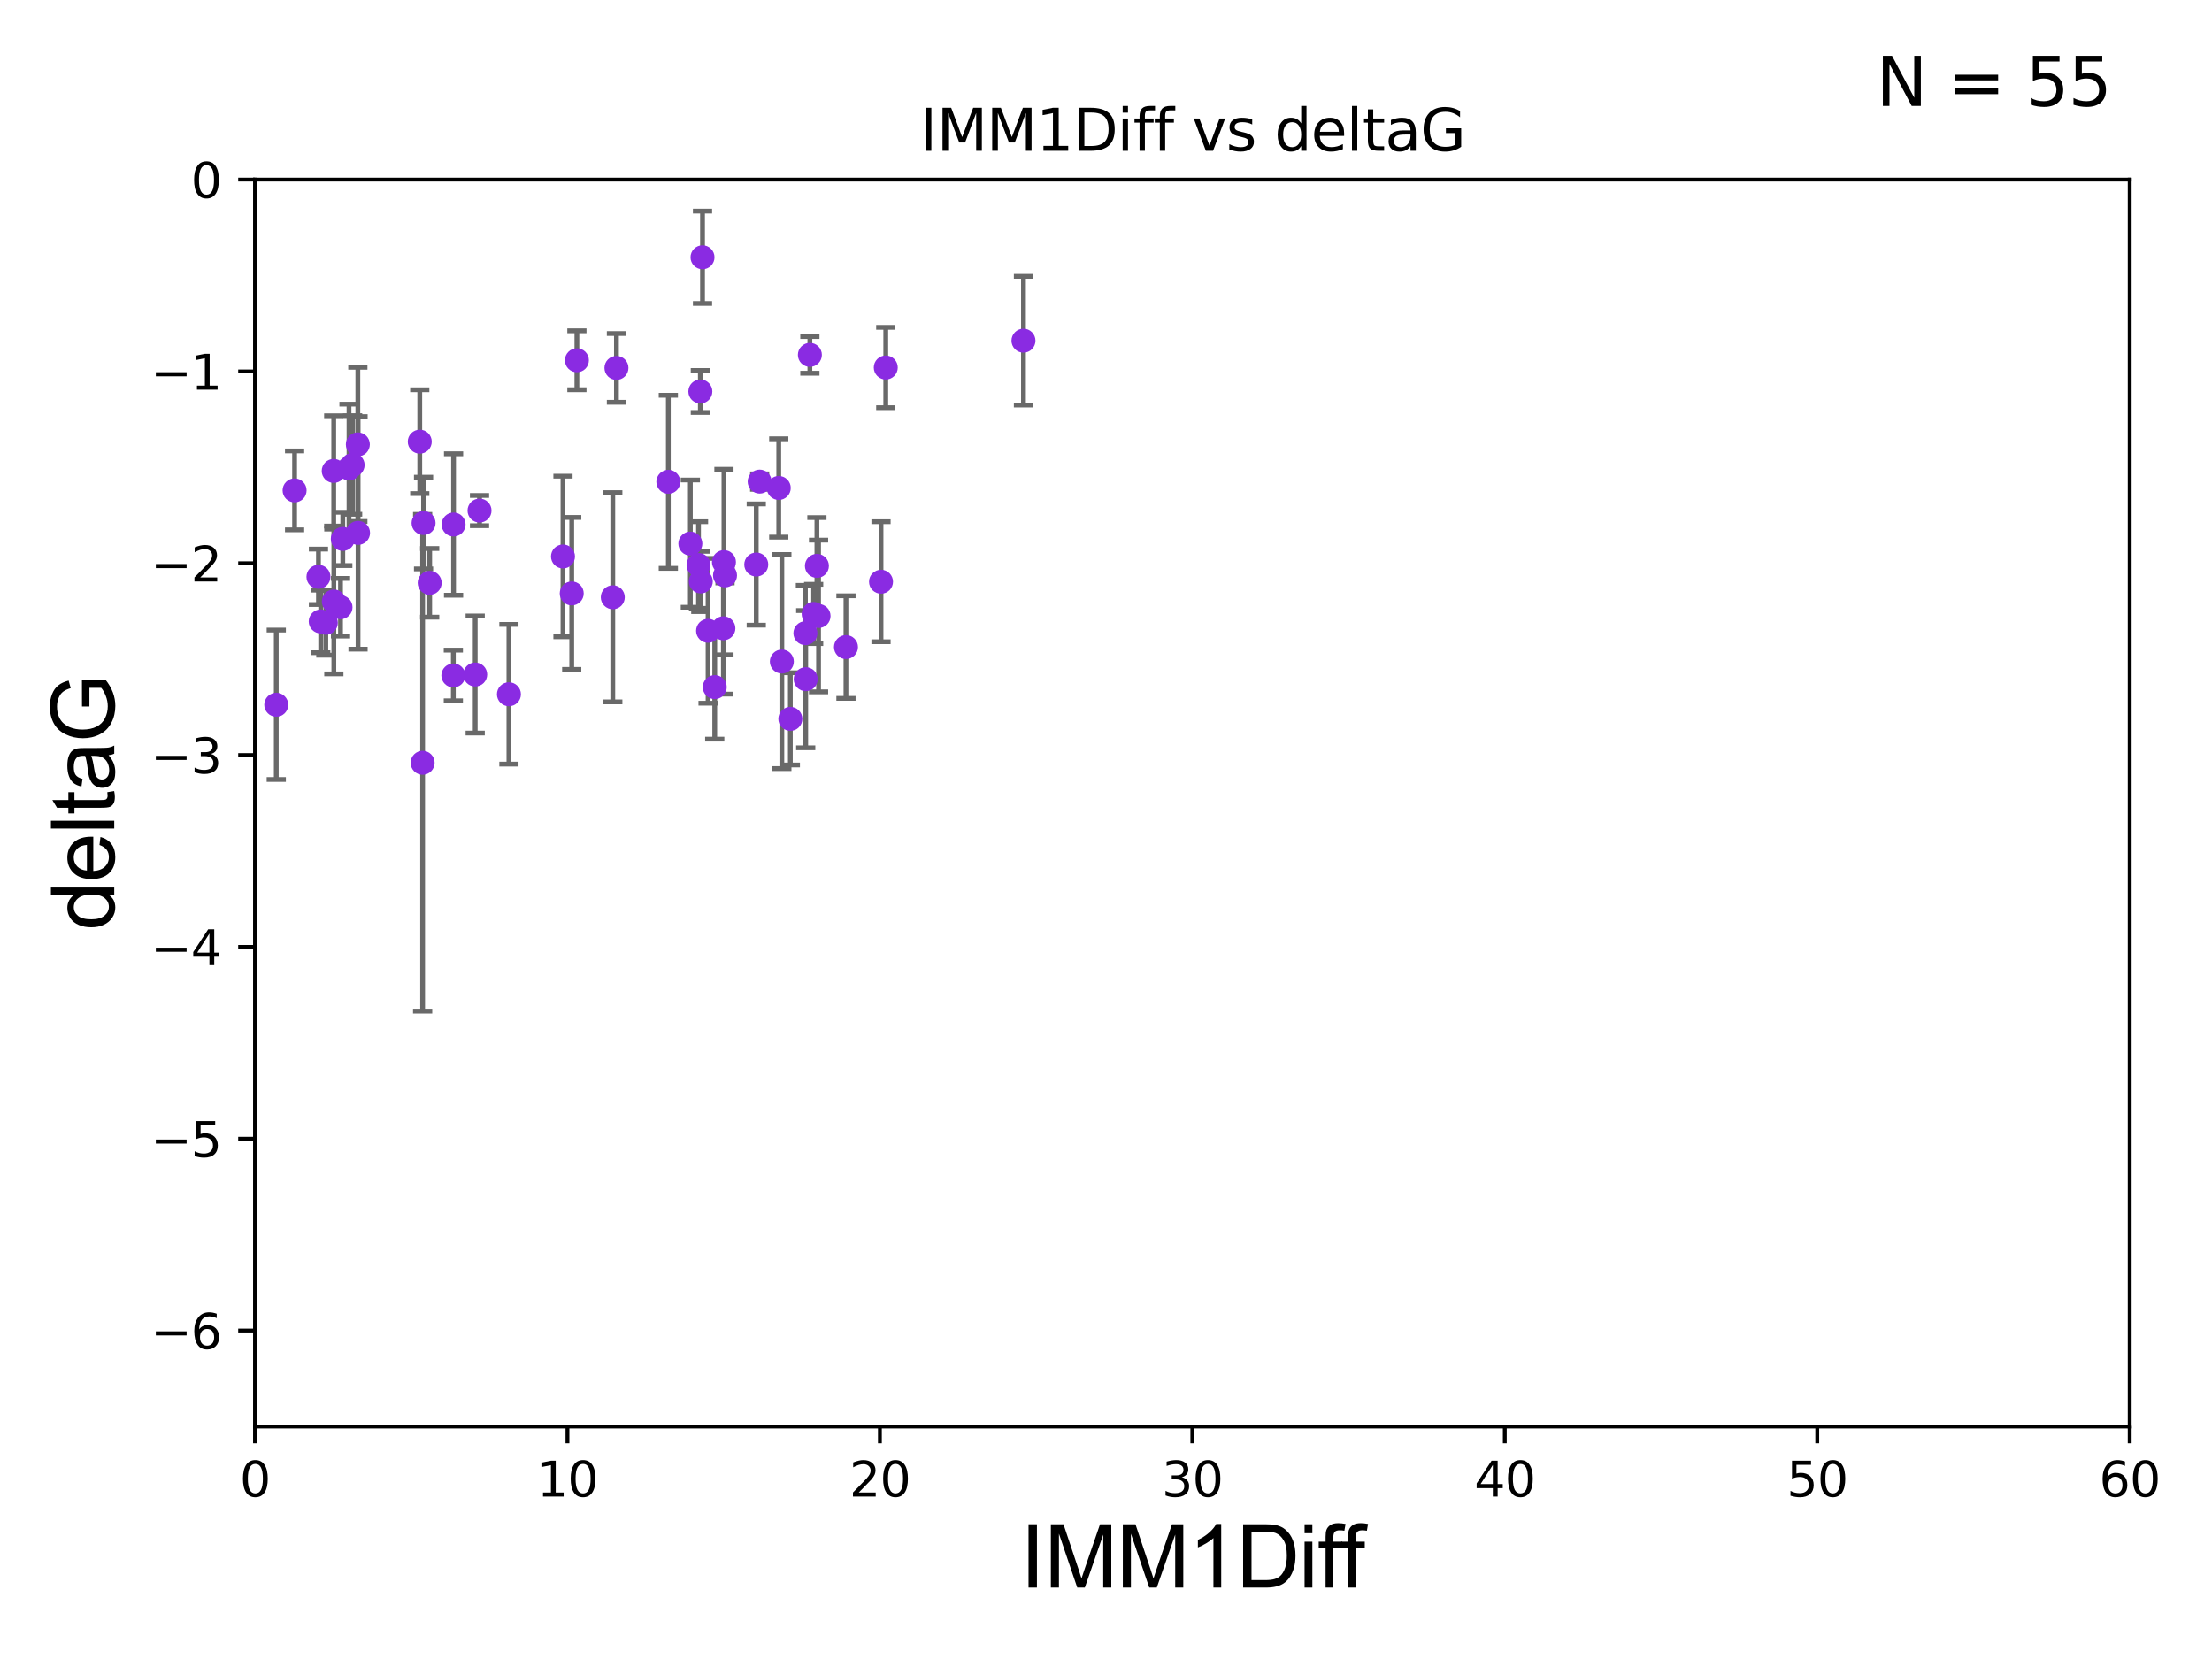 <?xml version="1.0" encoding="utf-8" standalone="no"?>
<!DOCTYPE svg PUBLIC "-//W3C//DTD SVG 1.1//EN"
  "http://www.w3.org/Graphics/SVG/1.1/DTD/svg11.dtd">
<svg xmlns:xlink="http://www.w3.org/1999/xlink" width="460.8pt" height="345.6pt" viewBox="0 0 460.8 345.6" xmlns="http://www.w3.org/2000/svg" version="1.1">
 <defs>
  <style type="text/css">*{stroke-linejoin: round; stroke-linecap: butt}</style>
 </defs>
 <g id="figure_1">
  <g id="patch_1">
   <path d="M 0 345.6 
L 460.8 345.6 
L 460.8 0 
L 0 0 
z
" style="fill: #ffffff"/>
  </g>
  <g id="axes_1">
   <g id="patch_2">
    <path d="M 53.12 297.16 
L 443.655 297.16 
L 443.655 37.411 
L 53.12 37.411 
z
" style="fill: #ffffff"/>
   </g>
   <g id="PathCollection_1">
    <defs>
     <path id="m8098f88763" d="M 0 1.118 
C 0.297 1.118 0.581 1 0.791 0.791 
C 1 0.581 1.118 0.297 1.118 0 
C 1.118 -0.297 1 -0.581 0.791 -0.791 
C 0.581 -1 0.297 -1.118 0 -1.118 
C -0.297 -1.118 -0.581 -1 -0.791 -0.791 
C -1 -0.581 -1.118 -0.297 -1.118 0 
C -1.118 0.297 -1 0.581 -0.791 0.791 
C -0.581 1 -0.297 1.118 0 1.118 
z
" style="stroke: #8a2be2"/>
    </defs>
    <g clip-path="url(#p847e165b8a)">
     <use xlink:href="#m8098f88763" x="169.499" y="127.894" style="fill: #8a2be2; stroke: #8a2be2"/>
     <use xlink:href="#m8098f88763" x="170.521" y="128.323" style="fill: #8a2be2; stroke: #8a2be2"/>
     <use xlink:href="#m8098f88763" x="69.545" y="125.297" style="fill: #8a2be2; stroke: #8a2be2"/>
     <use xlink:href="#m8098f88763" x="66.34" y="120.161" style="fill: #8a2be2; stroke: #8a2be2"/>
     <use xlink:href="#m8098f88763" x="146.347" y="53.596" style="fill: #8a2be2; stroke: #8a2be2"/>
     <use xlink:href="#m8098f88763" x="119.1" y="123.622" style="fill: #8a2be2; stroke: #8a2be2"/>
     <use xlink:href="#m8098f88763" x="151.033" y="119.862" style="fill: #8a2be2; stroke: #8a2be2"/>
     <use xlink:href="#m8098f88763" x="162.873" y="137.813" style="fill: #8a2be2; stroke: #8a2be2"/>
     <use xlink:href="#m8098f88763" x="167.846" y="141.487" style="fill: #8a2be2; stroke: #8a2be2"/>
     <use xlink:href="#m8098f88763" x="99.893" y="106.364" style="fill: #8a2be2; stroke: #8a2be2"/>
     <use xlink:href="#m8098f88763" x="61.369" y="102.157" style="fill: #8a2be2; stroke: #8a2be2"/>
     <use xlink:href="#m8098f88763" x="170.176" y="117.881" style="fill: #8a2be2; stroke: #8a2be2"/>
     <use xlink:href="#m8098f88763" x="67.876" y="129.74" style="fill: #8a2be2; stroke: #8a2be2"/>
     <use xlink:href="#m8098f88763" x="89.509" y="121.417" style="fill: #8a2be2; stroke: #8a2be2"/>
     <use xlink:href="#m8098f88763" x="70.935" y="126.499" style="fill: #8a2be2; stroke: #8a2be2"/>
     <use xlink:href="#m8098f88763" x="74.545" y="92.574" style="fill: #8a2be2; stroke: #8a2be2"/>
     <use xlink:href="#m8098f88763" x="150.695" y="130.886" style="fill: #8a2be2; stroke: #8a2be2"/>
     <use xlink:href="#m8098f88763" x="127.654" y="124.421" style="fill: #8a2be2; stroke: #8a2be2"/>
     <use xlink:href="#m8098f88763" x="71.411" y="112.268" style="fill: #8a2be2; stroke: #8a2be2"/>
     <use xlink:href="#m8098f88763" x="73.458" y="96.863" style="fill: #8a2be2; stroke: #8a2be2"/>
     <use xlink:href="#m8098f88763" x="139.226" y="100.369" style="fill: #8a2be2; stroke: #8a2be2"/>
     <use xlink:href="#m8098f88763" x="87.443" y="92.007" style="fill: #8a2be2; stroke: #8a2be2"/>
     <use xlink:href="#m8098f88763" x="145.989" y="121.128" style="fill: #8a2be2; stroke: #8a2be2"/>
     <use xlink:href="#m8098f88763" x="106.018" y="144.628" style="fill: #8a2be2; stroke: #8a2be2"/>
     <use xlink:href="#m8098f88763" x="128.415" y="76.642" style="fill: #8a2be2; stroke: #8a2be2"/>
     <use xlink:href="#m8098f88763" x="98.991" y="140.513" style="fill: #8a2be2; stroke: #8a2be2"/>
     <use xlink:href="#m8098f88763" x="145.514" y="117.705" style="fill: #8a2be2; stroke: #8a2be2"/>
     <use xlink:href="#m8098f88763" x="94.439" y="140.711" style="fill: #8a2be2; stroke: #8a2be2"/>
     <use xlink:href="#m8098f88763" x="50.09" y="129.895" style="fill: #8a2be2; stroke: #8a2be2"/>
     <use xlink:href="#m8098f88763" x="213.207" y="70.966" style="fill: #8a2be2; stroke: #8a2be2"/>
     <use xlink:href="#m8098f88763" x="88.234" y="108.96" style="fill: #8a2be2; stroke: #8a2be2"/>
     <use xlink:href="#m8098f88763" x="33.007" y="121.985" style="fill: #8a2be2; stroke: #8a2be2"/>
     <use xlink:href="#m8098f88763" x="176.23" y="134.8" style="fill: #8a2be2; stroke: #8a2be2"/>
     <use xlink:href="#m8098f88763" x="150.812" y="117.093" style="fill: #8a2be2; stroke: #8a2be2"/>
     <use xlink:href="#m8098f88763" x="117.279" y="115.924" style="fill: #8a2be2; stroke: #8a2be2"/>
     <use xlink:href="#m8098f88763" x="88.04" y="158.902" style="fill: #8a2be2; stroke: #8a2be2"/>
     <use xlink:href="#m8098f88763" x="147.506" y="131.41" style="fill: #8a2be2; stroke: #8a2be2"/>
     <use xlink:href="#m8098f88763" x="66.813" y="129.457" style="fill: #8a2be2; stroke: #8a2be2"/>
     <use xlink:href="#m8098f88763" x="145.898" y="81.552" style="fill: #8a2be2; stroke: #8a2be2"/>
     <use xlink:href="#m8098f88763" x="164.644" y="149.754" style="fill: #8a2be2; stroke: #8a2be2"/>
     <use xlink:href="#m8098f88763" x="94.486" y="109.265" style="fill: #8a2be2; stroke: #8a2be2"/>
     <use xlink:href="#m8098f88763" x="158.252" y="100.324" style="fill: #8a2be2; stroke: #8a2be2"/>
     <use xlink:href="#m8098f88763" x="74.586" y="111.01" style="fill: #8a2be2; stroke: #8a2be2"/>
     <use xlink:href="#m8098f88763" x="168.712" y="73.925" style="fill: #8a2be2; stroke: #8a2be2"/>
     <use xlink:href="#m8098f88763" x="183.533" y="121.184" style="fill: #8a2be2; stroke: #8a2be2"/>
     <use xlink:href="#m8098f88763" x="69.519" y="98.101" style="fill: #8a2be2; stroke: #8a2be2"/>
     <use xlink:href="#m8098f88763" x="157.543" y="117.604" style="fill: #8a2be2; stroke: #8a2be2"/>
     <use xlink:href="#m8098f88763" x="143.815" y="113.246" style="fill: #8a2be2; stroke: #8a2be2"/>
     <use xlink:href="#m8098f88763" x="72.705" y="97.581" style="fill: #8a2be2; stroke: #8a2be2"/>
     <use xlink:href="#m8098f88763" x="184.522" y="76.559" style="fill: #8a2be2; stroke: #8a2be2"/>
     <use xlink:href="#m8098f88763" x="148.894" y="143.141" style="fill: #8a2be2; stroke: #8a2be2"/>
     <use xlink:href="#m8098f88763" x="120.177" y="75.049" style="fill: #8a2be2; stroke: #8a2be2"/>
     <use xlink:href="#m8098f88763" x="57.551" y="146.816" style="fill: #8a2be2; stroke: #8a2be2"/>
     <use xlink:href="#m8098f88763" x="167.781" y="131.902" style="fill: #8a2be2; stroke: #8a2be2"/>
     <use xlink:href="#m8098f88763" x="162.229" y="101.651" style="fill: #8a2be2; stroke: #8a2be2"/>
    </g>
   </g>
   <g id="matplotlib.axis_1">
    <g id="xtick_1">
     <g id="line2d_1">
      <defs>
       <path id="m0f3969febc" d="M 0 0 
L 0 3.5 
" style="stroke: #000000; stroke-width: 0.8"/>
      </defs>
      <g>
       <use xlink:href="#m0f3969febc" x="53.12" y="297.16" style="stroke: #000000; stroke-width: 0.8"/>
      </g>
     </g>
     <g id="text_1">
      <!-- 0 -->
      <g transform="translate(49.939 311.758)scale(0.1 -0.1)">
       <defs>
        <path id="DejaVuSans-30" d="M 2034 4250 
Q 1547 4250 1301 3770 
Q 1056 3291 1056 2328 
Q 1056 1369 1301 889 
Q 1547 409 2034 409 
Q 2525 409 2770 889 
Q 3016 1369 3016 2328 
Q 3016 3291 2770 3770 
Q 2525 4250 2034 4250 
z
M 2034 4750 
Q 2819 4750 3233 4129 
Q 3647 3509 3647 2328 
Q 3647 1150 3233 529 
Q 2819 -91 2034 -91 
Q 1250 -91 836 529 
Q 422 1150 422 2328 
Q 422 3509 836 4129 
Q 1250 4750 2034 4750 
z
" transform="scale(0.016)"/>
       </defs>
       <use xlink:href="#DejaVuSans-30"/>
      </g>
     </g>
    </g>
    <g id="xtick_2">
     <g id="line2d_2">
      <g>
       <use xlink:href="#m0f3969febc" x="118.209" y="297.16" style="stroke: #000000; stroke-width: 0.8"/>
      </g>
     </g>
     <g id="text_2">
      <!-- 10 -->
      <g transform="translate(111.847 311.758)scale(0.1 -0.1)">
       <defs>
        <path id="DejaVuSans-31" d="M 794 531 
L 1825 531 
L 1825 4091 
L 703 3866 
L 703 4441 
L 1819 4666 
L 2450 4666 
L 2450 531 
L 3481 531 
L 3481 0 
L 794 0 
L 794 531 
z
" transform="scale(0.016)"/>
       </defs>
       <use xlink:href="#DejaVuSans-31"/>
       <use xlink:href="#DejaVuSans-30" x="63.623"/>
      </g>
     </g>
    </g>
    <g id="xtick_3">
     <g id="line2d_3">
      <g>
       <use xlink:href="#m0f3969febc" x="183.298" y="297.16" style="stroke: #000000; stroke-width: 0.8"/>
      </g>
     </g>
     <g id="text_3">
      <!-- 20 -->
      <g transform="translate(176.936 311.758)scale(0.1 -0.1)">
       <defs>
        <path id="DejaVuSans-32" d="M 1228 531 
L 3431 531 
L 3431 0 
L 469 0 
L 469 531 
Q 828 903 1448 1529 
Q 2069 2156 2228 2338 
Q 2531 2678 2651 2914 
Q 2772 3150 2772 3378 
Q 2772 3750 2511 3984 
Q 2250 4219 1831 4219 
Q 1534 4219 1204 4116 
Q 875 4013 500 3803 
L 500 4441 
Q 881 4594 1212 4672 
Q 1544 4750 1819 4750 
Q 2544 4750 2975 4387 
Q 3406 4025 3406 3419 
Q 3406 3131 3298 2873 
Q 3191 2616 2906 2266 
Q 2828 2175 2409 1742 
Q 1991 1309 1228 531 
z
" transform="scale(0.016)"/>
       </defs>
       <use xlink:href="#DejaVuSans-32"/>
       <use xlink:href="#DejaVuSans-30" x="63.623"/>
      </g>
     </g>
    </g>
    <g id="xtick_4">
     <g id="line2d_4">
      <g>
       <use xlink:href="#m0f3969febc" x="248.387" y="297.16" style="stroke: #000000; stroke-width: 0.8"/>
      </g>
     </g>
     <g id="text_4">
      <!-- 30 -->
      <g transform="translate(242.025 311.758)scale(0.1 -0.1)">
       <defs>
        <path id="DejaVuSans-33" d="M 2597 2516 
Q 3050 2419 3304 2112 
Q 3559 1806 3559 1356 
Q 3559 666 3084 287 
Q 2609 -91 1734 -91 
Q 1441 -91 1130 -33 
Q 819 25 488 141 
L 488 750 
Q 750 597 1062 519 
Q 1375 441 1716 441 
Q 2309 441 2620 675 
Q 2931 909 2931 1356 
Q 2931 1769 2642 2001 
Q 2353 2234 1838 2234 
L 1294 2234 
L 1294 2753 
L 1863 2753 
Q 2328 2753 2575 2939 
Q 2822 3125 2822 3475 
Q 2822 3834 2567 4026 
Q 2313 4219 1838 4219 
Q 1578 4219 1281 4162 
Q 984 4106 628 3988 
L 628 4550 
Q 988 4650 1302 4700 
Q 1616 4750 1894 4750 
Q 2613 4750 3031 4423 
Q 3450 4097 3450 3541 
Q 3450 3153 3228 2886 
Q 3006 2619 2597 2516 
z
" transform="scale(0.016)"/>
       </defs>
       <use xlink:href="#DejaVuSans-33"/>
       <use xlink:href="#DejaVuSans-30" x="63.623"/>
      </g>
     </g>
    </g>
    <g id="xtick_5">
     <g id="line2d_5">
      <g>
       <use xlink:href="#m0f3969febc" x="313.477" y="297.16" style="stroke: #000000; stroke-width: 0.8"/>
      </g>
     </g>
     <g id="text_5">
      <!-- 40 -->
      <g transform="translate(307.114 311.758)scale(0.1 -0.1)">
       <defs>
        <path id="DejaVuSans-34" d="M 2419 4116 
L 825 1625 
L 2419 1625 
L 2419 4116 
z
M 2253 4666 
L 3047 4666 
L 3047 1625 
L 3713 1625 
L 3713 1100 
L 3047 1100 
L 3047 0 
L 2419 0 
L 2419 1100 
L 313 1100 
L 313 1709 
L 2253 4666 
z
" transform="scale(0.016)"/>
       </defs>
       <use xlink:href="#DejaVuSans-34"/>
       <use xlink:href="#DejaVuSans-30" x="63.623"/>
      </g>
     </g>
    </g>
    <g id="xtick_6">
     <g id="line2d_6">
      <g>
       <use xlink:href="#m0f3969febc" x="378.566" y="297.16" style="stroke: #000000; stroke-width: 0.8"/>
      </g>
     </g>
     <g id="text_6">
      <!-- 50 -->
      <g transform="translate(372.203 311.758)scale(0.1 -0.1)">
       <defs>
        <path id="DejaVuSans-35" d="M 691 4666 
L 3169 4666 
L 3169 4134 
L 1269 4134 
L 1269 2991 
Q 1406 3038 1543 3061 
Q 1681 3084 1819 3084 
Q 2600 3084 3056 2656 
Q 3513 2228 3513 1497 
Q 3513 744 3044 326 
Q 2575 -91 1722 -91 
Q 1428 -91 1123 -41 
Q 819 9 494 109 
L 494 744 
Q 775 591 1075 516 
Q 1375 441 1709 441 
Q 2250 441 2565 725 
Q 2881 1009 2881 1497 
Q 2881 1984 2565 2268 
Q 2250 2553 1709 2553 
Q 1456 2553 1204 2497 
Q 953 2441 691 2322 
L 691 4666 
z
" transform="scale(0.016)"/>
       </defs>
       <use xlink:href="#DejaVuSans-35"/>
       <use xlink:href="#DejaVuSans-30" x="63.623"/>
      </g>
     </g>
    </g>
    <g id="xtick_7">
     <g id="line2d_7">
      <g>
       <use xlink:href="#m0f3969febc" x="443.655" y="297.16" style="stroke: #000000; stroke-width: 0.8"/>
      </g>
     </g>
     <g id="text_7">
      <!-- 60 -->
      <g transform="translate(437.293 311.758)scale(0.1 -0.1)">
       <defs>
        <path id="DejaVuSans-36" d="M 2113 2584 
Q 1688 2584 1439 2293 
Q 1191 2003 1191 1497 
Q 1191 994 1439 701 
Q 1688 409 2113 409 
Q 2538 409 2786 701 
Q 3034 994 3034 1497 
Q 3034 2003 2786 2293 
Q 2538 2584 2113 2584 
z
M 3366 4563 
L 3366 3988 
Q 3128 4100 2886 4159 
Q 2644 4219 2406 4219 
Q 1781 4219 1451 3797 
Q 1122 3375 1075 2522 
Q 1259 2794 1537 2939 
Q 1816 3084 2150 3084 
Q 2853 3084 3261 2657 
Q 3669 2231 3669 1497 
Q 3669 778 3244 343 
Q 2819 -91 2113 -91 
Q 1303 -91 875 529 
Q 447 1150 447 2328 
Q 447 3434 972 4092 
Q 1497 4750 2381 4750 
Q 2619 4750 2861 4703 
Q 3103 4656 3366 4563 
z
" transform="scale(0.016)"/>
       </defs>
       <use xlink:href="#DejaVuSans-36"/>
       <use xlink:href="#DejaVuSans-30" x="63.623"/>
      </g>
     </g>
    </g>
    <g id="text_8">
     <!-- IMM1Diff -->
     <g transform="translate(212.546 330.722)scale(0.18 -0.18)">
      <defs>
       <path id="ArialMT-49" d="M 597 0 
L 597 4581 
L 1203 4581 
L 1203 0 
L 597 0 
z
" transform="scale(0.016)"/>
       <path id="ArialMT-4d" d="M 475 0 
L 475 4581 
L 1388 4581 
L 2472 1338 
Q 2622 884 2691 659 
Q 2769 909 2934 1394 
L 4031 4581 
L 4847 4581 
L 4847 0 
L 4263 0 
L 4263 3834 
L 2931 0 
L 2384 0 
L 1059 3900 
L 1059 0 
L 475 0 
z
" transform="scale(0.016)"/>
       <path id="ArialMT-31" d="M 2384 0 
L 1822 0 
L 1822 3584 
Q 1619 3391 1289 3197 
Q 959 3003 697 2906 
L 697 3450 
Q 1169 3672 1522 3987 
Q 1875 4303 2022 4600 
L 2384 4600 
L 2384 0 
z
" transform="scale(0.016)"/>
       <path id="ArialMT-44" d="M 494 0 
L 494 4581 
L 2072 4581 
Q 2606 4581 2888 4516 
Q 3281 4425 3559 4188 
Q 3922 3881 4101 3404 
Q 4281 2928 4281 2316 
Q 4281 1794 4159 1391 
Q 4038 988 3847 723 
Q 3656 459 3429 307 
Q 3203 156 2883 78 
Q 2563 0 2147 0 
L 494 0 
z
M 1100 541 
L 2078 541 
Q 2531 541 2789 625 
Q 3047 709 3200 863 
Q 3416 1078 3536 1442 
Q 3656 1806 3656 2325 
Q 3656 3044 3420 3430 
Q 3184 3816 2847 3947 
Q 2603 4041 2063 4041 
L 1100 4041 
L 1100 541 
z
" transform="scale(0.016)"/>
       <path id="ArialMT-69" d="M 425 3934 
L 425 4581 
L 988 4581 
L 988 3934 
L 425 3934 
z
M 425 0 
L 425 3319 
L 988 3319 
L 988 0 
L 425 0 
z
" transform="scale(0.016)"/>
       <path id="ArialMT-66" d="M 556 0 
L 556 2881 
L 59 2881 
L 59 3319 
L 556 3319 
L 556 3672 
Q 556 4006 616 4169 
Q 697 4388 901 4523 
Q 1106 4659 1475 4659 
Q 1713 4659 2000 4603 
L 1916 4113 
Q 1741 4144 1584 4144 
Q 1328 4144 1222 4034 
Q 1116 3925 1116 3625 
L 1116 3319 
L 1763 3319 
L 1763 2881 
L 1116 2881 
L 1116 0 
L 556 0 
z
" transform="scale(0.016)"/>
      </defs>
      <use xlink:href="#ArialMT-49"/>
      <use xlink:href="#ArialMT-4d" x="27.783"/>
      <use xlink:href="#ArialMT-4d" x="111.084"/>
      <use xlink:href="#ArialMT-31" x="194.385"/>
      <use xlink:href="#ArialMT-44" x="250"/>
      <use xlink:href="#ArialMT-69" x="322.217"/>
      <use xlink:href="#ArialMT-66" x="344.434"/>
      <use xlink:href="#ArialMT-66" x="370.467"/>
     </g>
    </g>
   </g>
   <g id="matplotlib.axis_2">
    <g id="ytick_1">
     <g id="line2d_8">
      <defs>
       <path id="ma8ee4da535" d="M 0 0 
L -3.5 0 
" style="stroke: #000000; stroke-width: 0.8"/>
      </defs>
      <g>
       <use xlink:href="#ma8ee4da535" x="53.12" y="277.179" style="stroke: #000000; stroke-width: 0.8"/>
      </g>
     </g>
     <g id="text_9">
      <!-- −6 -->
      <g transform="translate(31.378 280.979)scale(0.1 -0.1)">
       <defs>
        <path id="DejaVuSans-2212" d="M 678 2272 
L 4684 2272 
L 4684 1741 
L 678 1741 
L 678 2272 
z
" transform="scale(0.016)"/>
       </defs>
       <use xlink:href="#DejaVuSans-2212"/>
       <use xlink:href="#DejaVuSans-36" x="83.789"/>
      </g>
     </g>
    </g>
    <g id="ytick_2">
     <g id="line2d_9">
      <g>
       <use xlink:href="#ma8ee4da535" x="53.12" y="237.218" style="stroke: #000000; stroke-width: 0.8"/>
      </g>
     </g>
     <g id="text_10">
      <!-- −5 -->
      <g transform="translate(31.378 241.017)scale(0.1 -0.1)">
       <use xlink:href="#DejaVuSans-2212"/>
       <use xlink:href="#DejaVuSans-35" x="83.789"/>
      </g>
     </g>
    </g>
    <g id="ytick_3">
     <g id="line2d_10">
      <g>
       <use xlink:href="#ma8ee4da535" x="53.12" y="197.257" style="stroke: #000000; stroke-width: 0.8"/>
      </g>
     </g>
     <g id="text_11">
      <!-- −4 -->
      <g transform="translate(31.378 201.056)scale(0.1 -0.1)">
       <use xlink:href="#DejaVuSans-2212"/>
       <use xlink:href="#DejaVuSans-34" x="83.789"/>
      </g>
     </g>
    </g>
    <g id="ytick_4">
     <g id="line2d_11">
      <g>
       <use xlink:href="#ma8ee4da535" x="53.12" y="157.295" style="stroke: #000000; stroke-width: 0.8"/>
      </g>
     </g>
     <g id="text_12">
      <!-- −3 -->
      <g transform="translate(31.378 161.094)scale(0.1 -0.1)">
       <use xlink:href="#DejaVuSans-2212"/>
       <use xlink:href="#DejaVuSans-33" x="83.789"/>
      </g>
     </g>
    </g>
    <g id="ytick_5">
     <g id="line2d_12">
      <g>
       <use xlink:href="#ma8ee4da535" x="53.12" y="117.334" style="stroke: #000000; stroke-width: 0.8"/>
      </g>
     </g>
     <g id="text_13">
      <!-- −2 -->
      <g transform="translate(31.378 121.133)scale(0.1 -0.1)">
       <use xlink:href="#DejaVuSans-2212"/>
       <use xlink:href="#DejaVuSans-32" x="83.789"/>
      </g>
     </g>
    </g>
    <g id="ytick_6">
     <g id="line2d_13">
      <g>
       <use xlink:href="#ma8ee4da535" x="53.12" y="77.373" style="stroke: #000000; stroke-width: 0.8"/>
      </g>
     </g>
     <g id="text_14">
      <!-- −1 -->
      <g transform="translate(31.378 81.172)scale(0.1 -0.1)">
       <use xlink:href="#DejaVuSans-2212"/>
       <use xlink:href="#DejaVuSans-31" x="83.789"/>
      </g>
     </g>
    </g>
    <g id="ytick_7">
     <g id="line2d_14">
      <g>
       <use xlink:href="#ma8ee4da535" x="53.12" y="37.411" style="stroke: #000000; stroke-width: 0.8"/>
      </g>
     </g>
     <g id="text_15">
      <!-- 0 -->
      <g transform="translate(39.758 41.21)scale(0.1 -0.1)">
       <use xlink:href="#DejaVuSans-30"/>
      </g>
     </g>
    </g>
    <g id="text_16">
     <!-- deltaG -->
     <g transform="translate(23.8 193.8)rotate(-90)scale(0.18 -0.18)">
      <defs>
       <path id="ArialMT-64" d="M 2575 0 
L 2575 419 
Q 2259 -75 1647 -75 
Q 1250 -75 917 144 
Q 584 363 401 755 
Q 219 1147 219 1656 
Q 219 2153 384 2558 
Q 550 2963 881 3178 
Q 1213 3394 1622 3394 
Q 1922 3394 2156 3267 
Q 2391 3141 2538 2938 
L 2538 4581 
L 3097 4581 
L 3097 0 
L 2575 0 
z
M 797 1656 
Q 797 1019 1065 703 
Q 1334 388 1700 388 
Q 2069 388 2326 689 
Q 2584 991 2584 1609 
Q 2584 2291 2321 2609 
Q 2059 2928 1675 2928 
Q 1300 2928 1048 2622 
Q 797 2316 797 1656 
z
" transform="scale(0.016)"/>
       <path id="ArialMT-65" d="M 2694 1069 
L 3275 997 
Q 3138 488 2766 206 
Q 2394 -75 1816 -75 
Q 1088 -75 661 373 
Q 234 822 234 1631 
Q 234 2469 665 2931 
Q 1097 3394 1784 3394 
Q 2450 3394 2872 2941 
Q 3294 2488 3294 1666 
Q 3294 1616 3291 1516 
L 816 1516 
Q 847 969 1125 678 
Q 1403 388 1819 388 
Q 2128 388 2347 550 
Q 2566 713 2694 1069 
z
M 847 1978 
L 2700 1978 
Q 2663 2397 2488 2606 
Q 2219 2931 1791 2931 
Q 1403 2931 1139 2672 
Q 875 2413 847 1978 
z
" transform="scale(0.016)"/>
       <path id="ArialMT-6c" d="M 409 0 
L 409 4581 
L 972 4581 
L 972 0 
L 409 0 
z
" transform="scale(0.016)"/>
       <path id="ArialMT-74" d="M 1650 503 
L 1731 6 
Q 1494 -44 1306 -44 
Q 1000 -44 831 53 
Q 663 150 594 308 
Q 525 466 525 972 
L 525 2881 
L 113 2881 
L 113 3319 
L 525 3319 
L 525 4141 
L 1084 4478 
L 1084 3319 
L 1650 3319 
L 1650 2881 
L 1084 2881 
L 1084 941 
Q 1084 700 1114 631 
Q 1144 563 1211 522 
Q 1278 481 1403 481 
Q 1497 481 1650 503 
z
" transform="scale(0.016)"/>
       <path id="ArialMT-61" d="M 2588 409 
Q 2275 144 1986 34 
Q 1697 -75 1366 -75 
Q 819 -75 525 192 
Q 231 459 231 875 
Q 231 1119 342 1320 
Q 453 1522 633 1644 
Q 813 1766 1038 1828 
Q 1203 1872 1538 1913 
Q 2219 1994 2541 2106 
Q 2544 2222 2544 2253 
Q 2544 2597 2384 2738 
Q 2169 2928 1744 2928 
Q 1347 2928 1158 2789 
Q 969 2650 878 2297 
L 328 2372 
Q 403 2725 575 2942 
Q 747 3159 1072 3276 
Q 1397 3394 1825 3394 
Q 2250 3394 2515 3294 
Q 2781 3194 2906 3042 
Q 3031 2891 3081 2659 
Q 3109 2516 3109 2141 
L 3109 1391 
Q 3109 606 3145 398 
Q 3181 191 3288 0 
L 2700 0 
Q 2613 175 2588 409 
z
M 2541 1666 
Q 2234 1541 1622 1453 
Q 1275 1403 1131 1340 
Q 988 1278 909 1158 
Q 831 1038 831 891 
Q 831 666 1001 516 
Q 1172 366 1500 366 
Q 1825 366 2078 508 
Q 2331 650 2450 897 
Q 2541 1088 2541 1459 
L 2541 1666 
z
" transform="scale(0.016)"/>
       <path id="ArialMT-47" d="M 2638 1797 
L 2638 2334 
L 4578 2338 
L 4578 638 
Q 4131 281 3656 101 
Q 3181 -78 2681 -78 
Q 2006 -78 1454 211 
Q 903 500 622 1047 
Q 341 1594 341 2269 
Q 341 2938 620 3517 
Q 900 4097 1425 4378 
Q 1950 4659 2634 4659 
Q 3131 4659 3532 4498 
Q 3934 4338 4162 4050 
Q 4391 3763 4509 3300 
L 3963 3150 
Q 3859 3500 3706 3700 
Q 3553 3900 3268 4020 
Q 2984 4141 2638 4141 
Q 2222 4141 1919 4014 
Q 1616 3888 1430 3681 
Q 1244 3475 1141 3228 
Q 966 2803 966 2306 
Q 966 1694 1177 1281 
Q 1388 869 1791 669 
Q 2194 469 2647 469 
Q 3041 469 3416 620 
Q 3791 772 3984 944 
L 3984 1797 
L 2638 1797 
z
" transform="scale(0.016)"/>
      </defs>
      <use xlink:href="#ArialMT-64"/>
      <use xlink:href="#ArialMT-65" x="55.615"/>
      <use xlink:href="#ArialMT-6c" x="111.23"/>
      <use xlink:href="#ArialMT-74" x="133.447"/>
      <use xlink:href="#ArialMT-61" x="161.23"/>
      <use xlink:href="#ArialMT-47" x="216.846"/>
     </g>
    </g>
   </g>
   <g id="LineCollection_1">
    <path d="M 169.499 134.067 
L 169.499 121.721 
" clip-path="url(#p847e165b8a)" style="fill: none; stroke: #696969"/>
    <path d="M 170.521 144.125 
L 170.521 112.522 
" clip-path="url(#p847e165b8a)" style="fill: none; stroke: #696969"/>
    <path d="M 69.545 140.385 
L 69.545 110.21 
" clip-path="url(#p847e165b8a)" style="fill: none; stroke: #696969"/>
    <path d="M 66.34 125.933 
L 66.34 114.388 
" clip-path="url(#p847e165b8a)" style="fill: none; stroke: #696969"/>
    <path d="M 146.347 63.214 
L 146.347 43.979 
" clip-path="url(#p847e165b8a)" style="fill: none; stroke: #696969"/>
    <path d="M 119.1 139.452 
L 119.1 107.791 
" clip-path="url(#p847e165b8a)" style="fill: none; stroke: #696969"/>
    <path d="M 151.033 121.439 
L 151.033 118.286 
" clip-path="url(#p847e165b8a)" style="fill: none; stroke: #696969"/>
    <path d="M 162.873 160.113 
L 162.873 115.513 
" clip-path="url(#p847e165b8a)" style="fill: none; stroke: #696969"/>
    <path d="M 167.846 155.781 
L 167.846 127.193 
" clip-path="url(#p847e165b8a)" style="fill: none; stroke: #696969"/>
    <path d="M 99.893 109.517 
L 99.893 103.21 
" clip-path="url(#p847e165b8a)" style="fill: none; stroke: #696969"/>
    <path d="M 61.369 110.374 
L 61.369 93.939 
" clip-path="url(#p847e165b8a)" style="fill: none; stroke: #696969"/>
    <path d="M 170.176 127.944 
L 170.176 107.819 
" clip-path="url(#p847e165b8a)" style="fill: none; stroke: #696969"/>
    <path d="M 67.876 136.496 
L 67.876 122.984 
" clip-path="url(#p847e165b8a)" style="fill: none; stroke: #696969"/>
    <path d="M 89.509 128.568 
L 89.509 114.265 
" clip-path="url(#p847e165b8a)" style="fill: none; stroke: #696969"/>
    <path d="M 70.935 132.501 
L 70.935 120.497 
" clip-path="url(#p847e165b8a)" style="fill: none; stroke: #696969"/>
    <path d="M 74.545 108.64 
L 74.545 76.508 
" clip-path="url(#p847e165b8a)" style="fill: none; stroke: #696969"/>
    <path d="M 150.695 144.597 
L 150.695 117.176 
" clip-path="url(#p847e165b8a)" style="fill: none; stroke: #696969"/>
    <path d="M 127.654 146.217 
L 127.654 102.625 
" clip-path="url(#p847e165b8a)" style="fill: none; stroke: #696969"/>
    <path d="M 71.411 117.818 
L 71.411 106.717 
" clip-path="url(#p847e165b8a)" style="fill: none; stroke: #696969"/>
    <path d="M 73.458 107.137 
L 73.458 86.59 
" clip-path="url(#p847e165b8a)" style="fill: none; stroke: #696969"/>
    <path d="M 139.226 118.395 
L 139.226 82.343 
" clip-path="url(#p847e165b8a)" style="fill: none; stroke: #696969"/>
    <path d="M 87.443 102.818 
L 87.443 81.196 
" clip-path="url(#p847e165b8a)" style="fill: none; stroke: #696969"/>
    <path d="M 145.989 127.412 
L 145.989 114.845 
" clip-path="url(#p847e165b8a)" style="fill: none; stroke: #696969"/>
    <path d="M 106.018 159.177 
L 106.018 130.078 
" clip-path="url(#p847e165b8a)" style="fill: none; stroke: #696969"/>
    <path d="M 128.415 83.804 
L 128.415 69.479 
" clip-path="url(#p847e165b8a)" style="fill: none; stroke: #696969"/>
    <path d="M 98.991 152.706 
L 98.991 128.32 
" clip-path="url(#p847e165b8a)" style="fill: none; stroke: #696969"/>
    <path d="M 145.514 126.729 
L 145.514 108.682 
" clip-path="url(#p847e165b8a)" style="fill: none; stroke: #696969"/>
    <path d="M 94.439 145.987 
L 94.439 135.436 
" clip-path="url(#p847e165b8a)" style="fill: none; stroke: #696969"/>
    <path d="M 50.09 144.612 
L 50.09 115.177 
" clip-path="url(#p847e165b8a)" style="fill: none; stroke: #696969"/>
    <path d="M 213.207 84.37 
L 213.207 57.563 
" clip-path="url(#p847e165b8a)" style="fill: none; stroke: #696969"/>
    <path d="M 88.234 118.51 
L 88.234 99.409 
" clip-path="url(#p847e165b8a)" style="fill: none; stroke: #696969"/>
    <path d="M 33.007 134.031 
L 33.007 109.939 
" clip-path="url(#p847e165b8a)" style="fill: none; stroke: #696969"/>
    <path d="M 176.23 145.484 
L 176.23 124.116 
" clip-path="url(#p847e165b8a)" style="fill: none; stroke: #696969"/>
    <path d="M 150.812 136.421 
L 150.812 97.764 
" clip-path="url(#p847e165b8a)" style="fill: none; stroke: #696969"/>
    <path d="M 117.279 132.651 
L 117.279 99.196 
" clip-path="url(#p847e165b8a)" style="fill: none; stroke: #696969"/>
    <path d="M 88.04 210.642 
L 88.04 107.163 
" clip-path="url(#p847e165b8a)" style="fill: none; stroke: #696969"/>
    <path d="M 147.506 146.491 
L 147.506 116.328 
" clip-path="url(#p847e165b8a)" style="fill: none; stroke: #696969"/>
    <path d="M 66.813 135.976 
L 66.813 122.938 
" clip-path="url(#p847e165b8a)" style="fill: none; stroke: #696969"/>
    <path d="M 145.898 85.924 
L 145.898 77.18 
" clip-path="url(#p847e165b8a)" style="fill: none; stroke: #696969"/>
    <path d="M 164.644 159.357 
L 164.644 140.151 
" clip-path="url(#p847e165b8a)" style="fill: none; stroke: #696969"/>
    <path d="M 94.486 123.998 
L 94.486 94.532 
" clip-path="url(#p847e165b8a)" style="fill: none; stroke: #696969"/>
    <path d="M 158.252 101.934 
L 158.252 98.714 
" clip-path="url(#p847e165b8a)" style="fill: none; stroke: #696969"/>
    <path d="M 74.586 135.233 
L 74.586 86.788 
" clip-path="url(#p847e165b8a)" style="fill: none; stroke: #696969"/>
    <path d="M 168.712 77.745 
L 168.712 70.105 
" clip-path="url(#p847e165b8a)" style="fill: none; stroke: #696969"/>
    <path d="M 183.533 133.689 
L 183.533 108.679 
" clip-path="url(#p847e165b8a)" style="fill: none; stroke: #696969"/>
    <path d="M 69.519 109.592 
L 69.519 86.61 
" clip-path="url(#p847e165b8a)" style="fill: none; stroke: #696969"/>
    <path d="M 157.543 130.232 
L 157.543 104.976 
" clip-path="url(#p847e165b8a)" style="fill: none; stroke: #696969"/>
    <path d="M 143.815 126.498 
L 143.815 99.995 
" clip-path="url(#p847e165b8a)" style="fill: none; stroke: #696969"/>
    <path d="M 72.705 110.973 
L 72.705 84.189 
" clip-path="url(#p847e165b8a)" style="fill: none; stroke: #696969"/>
    <path d="M 184.522 84.927 
L 184.522 68.191 
" clip-path="url(#p847e165b8a)" style="fill: none; stroke: #696969"/>
    <path d="M 148.894 153.978 
L 148.894 132.305 
" clip-path="url(#p847e165b8a)" style="fill: none; stroke: #696969"/>
    <path d="M 120.177 81.186 
L 120.177 68.912 
" clip-path="url(#p847e165b8a)" style="fill: none; stroke: #696969"/>
    <path d="M 57.551 162.378 
L 57.551 131.253 
" clip-path="url(#p847e165b8a)" style="fill: none; stroke: #696969"/>
    <path d="M 167.781 141.857 
L 167.781 121.946 
" clip-path="url(#p847e165b8a)" style="fill: none; stroke: #696969"/>
    <path d="M 162.229 111.893 
L 162.229 91.409 
" clip-path="url(#p847e165b8a)" style="fill: none; stroke: #696969"/>
   </g>
   <g id="line2d_15">
    <defs>
     <path id="m6e99433181" d="M 2 0 
L -2 -0 
" style="stroke: #696969"/>
    </defs>
    <g clip-path="url(#p847e165b8a)">
     <use xlink:href="#m6e99433181" x="169.499" y="134.067" style="fill: #696969; stroke: #696969"/>
     <use xlink:href="#m6e99433181" x="170.521" y="144.125" style="fill: #696969; stroke: #696969"/>
     <use xlink:href="#m6e99433181" x="69.545" y="140.385" style="fill: #696969; stroke: #696969"/>
     <use xlink:href="#m6e99433181" x="66.34" y="125.933" style="fill: #696969; stroke: #696969"/>
     <use xlink:href="#m6e99433181" x="146.347" y="63.214" style="fill: #696969; stroke: #696969"/>
     <use xlink:href="#m6e99433181" x="119.1" y="139.452" style="fill: #696969; stroke: #696969"/>
     <use xlink:href="#m6e99433181" x="151.033" y="121.439" style="fill: #696969; stroke: #696969"/>
     <use xlink:href="#m6e99433181" x="162.873" y="160.113" style="fill: #696969; stroke: #696969"/>
     <use xlink:href="#m6e99433181" x="167.846" y="155.781" style="fill: #696969; stroke: #696969"/>
     <use xlink:href="#m6e99433181" x="99.893" y="109.517" style="fill: #696969; stroke: #696969"/>
     <use xlink:href="#m6e99433181" x="61.369" y="110.374" style="fill: #696969; stroke: #696969"/>
     <use xlink:href="#m6e99433181" x="170.176" y="127.944" style="fill: #696969; stroke: #696969"/>
     <use xlink:href="#m6e99433181" x="67.876" y="136.496" style="fill: #696969; stroke: #696969"/>
     <use xlink:href="#m6e99433181" x="89.509" y="128.568" style="fill: #696969; stroke: #696969"/>
     <use xlink:href="#m6e99433181" x="70.935" y="132.501" style="fill: #696969; stroke: #696969"/>
     <use xlink:href="#m6e99433181" x="74.545" y="108.64" style="fill: #696969; stroke: #696969"/>
     <use xlink:href="#m6e99433181" x="150.695" y="144.597" style="fill: #696969; stroke: #696969"/>
     <use xlink:href="#m6e99433181" x="127.654" y="146.217" style="fill: #696969; stroke: #696969"/>
     <use xlink:href="#m6e99433181" x="71.411" y="117.818" style="fill: #696969; stroke: #696969"/>
     <use xlink:href="#m6e99433181" x="73.458" y="107.137" style="fill: #696969; stroke: #696969"/>
     <use xlink:href="#m6e99433181" x="139.226" y="118.395" style="fill: #696969; stroke: #696969"/>
     <use xlink:href="#m6e99433181" x="87.443" y="102.818" style="fill: #696969; stroke: #696969"/>
     <use xlink:href="#m6e99433181" x="145.989" y="127.412" style="fill: #696969; stroke: #696969"/>
     <use xlink:href="#m6e99433181" x="106.018" y="159.177" style="fill: #696969; stroke: #696969"/>
     <use xlink:href="#m6e99433181" x="128.415" y="83.804" style="fill: #696969; stroke: #696969"/>
     <use xlink:href="#m6e99433181" x="98.991" y="152.706" style="fill: #696969; stroke: #696969"/>
     <use xlink:href="#m6e99433181" x="145.514" y="126.729" style="fill: #696969; stroke: #696969"/>
     <use xlink:href="#m6e99433181" x="94.439" y="145.987" style="fill: #696969; stroke: #696969"/>
     <use xlink:href="#m6e99433181" x="50.09" y="144.612" style="fill: #696969; stroke: #696969"/>
     <use xlink:href="#m6e99433181" x="213.207" y="84.37" style="fill: #696969; stroke: #696969"/>
     <use xlink:href="#m6e99433181" x="88.234" y="118.51" style="fill: #696969; stroke: #696969"/>
     <use xlink:href="#m6e99433181" x="33.007" y="134.031" style="fill: #696969; stroke: #696969"/>
     <use xlink:href="#m6e99433181" x="176.23" y="145.484" style="fill: #696969; stroke: #696969"/>
     <use xlink:href="#m6e99433181" x="150.812" y="136.421" style="fill: #696969; stroke: #696969"/>
     <use xlink:href="#m6e99433181" x="117.279" y="132.651" style="fill: #696969; stroke: #696969"/>
     <use xlink:href="#m6e99433181" x="88.04" y="210.642" style="fill: #696969; stroke: #696969"/>
     <use xlink:href="#m6e99433181" x="147.506" y="146.491" style="fill: #696969; stroke: #696969"/>
     <use xlink:href="#m6e99433181" x="66.813" y="135.976" style="fill: #696969; stroke: #696969"/>
     <use xlink:href="#m6e99433181" x="145.898" y="85.924" style="fill: #696969; stroke: #696969"/>
     <use xlink:href="#m6e99433181" x="164.644" y="159.357" style="fill: #696969; stroke: #696969"/>
     <use xlink:href="#m6e99433181" x="94.486" y="123.998" style="fill: #696969; stroke: #696969"/>
     <use xlink:href="#m6e99433181" x="158.252" y="101.934" style="fill: #696969; stroke: #696969"/>
     <use xlink:href="#m6e99433181" x="74.586" y="135.233" style="fill: #696969; stroke: #696969"/>
     <use xlink:href="#m6e99433181" x="168.712" y="77.745" style="fill: #696969; stroke: #696969"/>
     <use xlink:href="#m6e99433181" x="183.533" y="133.689" style="fill: #696969; stroke: #696969"/>
     <use xlink:href="#m6e99433181" x="69.519" y="109.592" style="fill: #696969; stroke: #696969"/>
     <use xlink:href="#m6e99433181" x="157.543" y="130.232" style="fill: #696969; stroke: #696969"/>
     <use xlink:href="#m6e99433181" x="143.815" y="126.498" style="fill: #696969; stroke: #696969"/>
     <use xlink:href="#m6e99433181" x="72.705" y="110.973" style="fill: #696969; stroke: #696969"/>
     <use xlink:href="#m6e99433181" x="184.522" y="84.927" style="fill: #696969; stroke: #696969"/>
     <use xlink:href="#m6e99433181" x="148.894" y="153.978" style="fill: #696969; stroke: #696969"/>
     <use xlink:href="#m6e99433181" x="120.177" y="81.186" style="fill: #696969; stroke: #696969"/>
     <use xlink:href="#m6e99433181" x="57.551" y="162.378" style="fill: #696969; stroke: #696969"/>
     <use xlink:href="#m6e99433181" x="167.781" y="141.857" style="fill: #696969; stroke: #696969"/>
     <use xlink:href="#m6e99433181" x="162.229" y="111.893" style="fill: #696969; stroke: #696969"/>
    </g>
   </g>
   <g id="line2d_16">
    <g clip-path="url(#p847e165b8a)">
     <use xlink:href="#m6e99433181" x="169.499" y="121.721" style="fill: #696969; stroke: #696969"/>
     <use xlink:href="#m6e99433181" x="170.521" y="112.522" style="fill: #696969; stroke: #696969"/>
     <use xlink:href="#m6e99433181" x="69.545" y="110.21" style="fill: #696969; stroke: #696969"/>
     <use xlink:href="#m6e99433181" x="66.34" y="114.388" style="fill: #696969; stroke: #696969"/>
     <use xlink:href="#m6e99433181" x="146.347" y="43.979" style="fill: #696969; stroke: #696969"/>
     <use xlink:href="#m6e99433181" x="119.1" y="107.791" style="fill: #696969; stroke: #696969"/>
     <use xlink:href="#m6e99433181" x="151.033" y="118.286" style="fill: #696969; stroke: #696969"/>
     <use xlink:href="#m6e99433181" x="162.873" y="115.513" style="fill: #696969; stroke: #696969"/>
     <use xlink:href="#m6e99433181" x="167.846" y="127.193" style="fill: #696969; stroke: #696969"/>
     <use xlink:href="#m6e99433181" x="99.893" y="103.21" style="fill: #696969; stroke: #696969"/>
     <use xlink:href="#m6e99433181" x="61.369" y="93.939" style="fill: #696969; stroke: #696969"/>
     <use xlink:href="#m6e99433181" x="170.176" y="107.819" style="fill: #696969; stroke: #696969"/>
     <use xlink:href="#m6e99433181" x="67.876" y="122.984" style="fill: #696969; stroke: #696969"/>
     <use xlink:href="#m6e99433181" x="89.509" y="114.265" style="fill: #696969; stroke: #696969"/>
     <use xlink:href="#m6e99433181" x="70.935" y="120.497" style="fill: #696969; stroke: #696969"/>
     <use xlink:href="#m6e99433181" x="74.545" y="76.508" style="fill: #696969; stroke: #696969"/>
     <use xlink:href="#m6e99433181" x="150.695" y="117.176" style="fill: #696969; stroke: #696969"/>
     <use xlink:href="#m6e99433181" x="127.654" y="102.625" style="fill: #696969; stroke: #696969"/>
     <use xlink:href="#m6e99433181" x="71.411" y="106.717" style="fill: #696969; stroke: #696969"/>
     <use xlink:href="#m6e99433181" x="73.458" y="86.59" style="fill: #696969; stroke: #696969"/>
     <use xlink:href="#m6e99433181" x="139.226" y="82.343" style="fill: #696969; stroke: #696969"/>
     <use xlink:href="#m6e99433181" x="87.443" y="81.196" style="fill: #696969; stroke: #696969"/>
     <use xlink:href="#m6e99433181" x="145.989" y="114.845" style="fill: #696969; stroke: #696969"/>
     <use xlink:href="#m6e99433181" x="106.018" y="130.078" style="fill: #696969; stroke: #696969"/>
     <use xlink:href="#m6e99433181" x="128.415" y="69.479" style="fill: #696969; stroke: #696969"/>
     <use xlink:href="#m6e99433181" x="98.991" y="128.32" style="fill: #696969; stroke: #696969"/>
     <use xlink:href="#m6e99433181" x="145.514" y="108.682" style="fill: #696969; stroke: #696969"/>
     <use xlink:href="#m6e99433181" x="94.439" y="135.436" style="fill: #696969; stroke: #696969"/>
     <use xlink:href="#m6e99433181" x="50.09" y="115.177" style="fill: #696969; stroke: #696969"/>
     <use xlink:href="#m6e99433181" x="213.207" y="57.563" style="fill: #696969; stroke: #696969"/>
     <use xlink:href="#m6e99433181" x="88.234" y="99.409" style="fill: #696969; stroke: #696969"/>
     <use xlink:href="#m6e99433181" x="33.007" y="109.939" style="fill: #696969; stroke: #696969"/>
     <use xlink:href="#m6e99433181" x="176.23" y="124.116" style="fill: #696969; stroke: #696969"/>
     <use xlink:href="#m6e99433181" x="150.812" y="97.764" style="fill: #696969; stroke: #696969"/>
     <use xlink:href="#m6e99433181" x="117.279" y="99.196" style="fill: #696969; stroke: #696969"/>
     <use xlink:href="#m6e99433181" x="88.04" y="107.163" style="fill: #696969; stroke: #696969"/>
     <use xlink:href="#m6e99433181" x="147.506" y="116.328" style="fill: #696969; stroke: #696969"/>
     <use xlink:href="#m6e99433181" x="66.813" y="122.938" style="fill: #696969; stroke: #696969"/>
     <use xlink:href="#m6e99433181" x="145.898" y="77.18" style="fill: #696969; stroke: #696969"/>
     <use xlink:href="#m6e99433181" x="164.644" y="140.151" style="fill: #696969; stroke: #696969"/>
     <use xlink:href="#m6e99433181" x="94.486" y="94.532" style="fill: #696969; stroke: #696969"/>
     <use xlink:href="#m6e99433181" x="158.252" y="98.714" style="fill: #696969; stroke: #696969"/>
     <use xlink:href="#m6e99433181" x="74.586" y="86.788" style="fill: #696969; stroke: #696969"/>
     <use xlink:href="#m6e99433181" x="168.712" y="70.105" style="fill: #696969; stroke: #696969"/>
     <use xlink:href="#m6e99433181" x="183.533" y="108.679" style="fill: #696969; stroke: #696969"/>
     <use xlink:href="#m6e99433181" x="69.519" y="86.61" style="fill: #696969; stroke: #696969"/>
     <use xlink:href="#m6e99433181" x="157.543" y="104.976" style="fill: #696969; stroke: #696969"/>
     <use xlink:href="#m6e99433181" x="143.815" y="99.995" style="fill: #696969; stroke: #696969"/>
     <use xlink:href="#m6e99433181" x="72.705" y="84.189" style="fill: #696969; stroke: #696969"/>
     <use xlink:href="#m6e99433181" x="184.522" y="68.191" style="fill: #696969; stroke: #696969"/>
     <use xlink:href="#m6e99433181" x="148.894" y="132.305" style="fill: #696969; stroke: #696969"/>
     <use xlink:href="#m6e99433181" x="120.177" y="68.912" style="fill: #696969; stroke: #696969"/>
     <use xlink:href="#m6e99433181" x="57.551" y="131.253" style="fill: #696969; stroke: #696969"/>
     <use xlink:href="#m6e99433181" x="167.781" y="121.946" style="fill: #696969; stroke: #696969"/>
     <use xlink:href="#m6e99433181" x="162.229" y="91.409" style="fill: #696969; stroke: #696969"/>
    </g>
   </g>
   <g id="line2d_17">
    <defs>
     <path id="mfb71cde26c" d="M 0 2 
C 0.53 2 1.039 1.789 1.414 1.414 
C 1.789 1.039 2 0.53 2 0 
C 2 -0.53 1.789 -1.039 1.414 -1.414 
C 1.039 -1.789 0.53 -2 0 -2 
C -0.53 -2 -1.039 -1.789 -1.414 -1.414 
C -1.789 -1.039 -2 -0.53 -2 0 
C -2 0.53 -1.789 1.039 -1.414 1.414 
C -1.039 1.789 -0.53 2 0 2 
z
" style="stroke: #8a2be2"/>
    </defs>
    <g clip-path="url(#p847e165b8a)">
     <use xlink:href="#mfb71cde26c" x="169.499" y="127.894" style="fill: #8a2be2; stroke: #8a2be2"/>
     <use xlink:href="#mfb71cde26c" x="170.521" y="128.323" style="fill: #8a2be2; stroke: #8a2be2"/>
     <use xlink:href="#mfb71cde26c" x="69.545" y="125.297" style="fill: #8a2be2; stroke: #8a2be2"/>
     <use xlink:href="#mfb71cde26c" x="66.34" y="120.161" style="fill: #8a2be2; stroke: #8a2be2"/>
     <use xlink:href="#mfb71cde26c" x="146.347" y="53.596" style="fill: #8a2be2; stroke: #8a2be2"/>
     <use xlink:href="#mfb71cde26c" x="119.1" y="123.622" style="fill: #8a2be2; stroke: #8a2be2"/>
     <use xlink:href="#mfb71cde26c" x="151.033" y="119.862" style="fill: #8a2be2; stroke: #8a2be2"/>
     <use xlink:href="#mfb71cde26c" x="162.873" y="137.813" style="fill: #8a2be2; stroke: #8a2be2"/>
     <use xlink:href="#mfb71cde26c" x="167.846" y="141.487" style="fill: #8a2be2; stroke: #8a2be2"/>
     <use xlink:href="#mfb71cde26c" x="99.893" y="106.364" style="fill: #8a2be2; stroke: #8a2be2"/>
     <use xlink:href="#mfb71cde26c" x="61.369" y="102.157" style="fill: #8a2be2; stroke: #8a2be2"/>
     <use xlink:href="#mfb71cde26c" x="170.176" y="117.881" style="fill: #8a2be2; stroke: #8a2be2"/>
     <use xlink:href="#mfb71cde26c" x="67.876" y="129.74" style="fill: #8a2be2; stroke: #8a2be2"/>
     <use xlink:href="#mfb71cde26c" x="89.509" y="121.417" style="fill: #8a2be2; stroke: #8a2be2"/>
     <use xlink:href="#mfb71cde26c" x="70.935" y="126.499" style="fill: #8a2be2; stroke: #8a2be2"/>
     <use xlink:href="#mfb71cde26c" x="74.545" y="92.574" style="fill: #8a2be2; stroke: #8a2be2"/>
     <use xlink:href="#mfb71cde26c" x="150.695" y="130.886" style="fill: #8a2be2; stroke: #8a2be2"/>
     <use xlink:href="#mfb71cde26c" x="127.654" y="124.421" style="fill: #8a2be2; stroke: #8a2be2"/>
     <use xlink:href="#mfb71cde26c" x="71.411" y="112.268" style="fill: #8a2be2; stroke: #8a2be2"/>
     <use xlink:href="#mfb71cde26c" x="73.458" y="96.863" style="fill: #8a2be2; stroke: #8a2be2"/>
     <use xlink:href="#mfb71cde26c" x="139.226" y="100.369" style="fill: #8a2be2; stroke: #8a2be2"/>
     <use xlink:href="#mfb71cde26c" x="87.443" y="92.007" style="fill: #8a2be2; stroke: #8a2be2"/>
     <use xlink:href="#mfb71cde26c" x="145.989" y="121.128" style="fill: #8a2be2; stroke: #8a2be2"/>
     <use xlink:href="#mfb71cde26c" x="106.018" y="144.628" style="fill: #8a2be2; stroke: #8a2be2"/>
     <use xlink:href="#mfb71cde26c" x="128.415" y="76.642" style="fill: #8a2be2; stroke: #8a2be2"/>
     <use xlink:href="#mfb71cde26c" x="98.991" y="140.513" style="fill: #8a2be2; stroke: #8a2be2"/>
     <use xlink:href="#mfb71cde26c" x="145.514" y="117.705" style="fill: #8a2be2; stroke: #8a2be2"/>
     <use xlink:href="#mfb71cde26c" x="94.439" y="140.711" style="fill: #8a2be2; stroke: #8a2be2"/>
     <use xlink:href="#mfb71cde26c" x="50.09" y="129.895" style="fill: #8a2be2; stroke: #8a2be2"/>
     <use xlink:href="#mfb71cde26c" x="213.207" y="70.966" style="fill: #8a2be2; stroke: #8a2be2"/>
     <use xlink:href="#mfb71cde26c" x="88.234" y="108.96" style="fill: #8a2be2; stroke: #8a2be2"/>
     <use xlink:href="#mfb71cde26c" x="33.007" y="121.985" style="fill: #8a2be2; stroke: #8a2be2"/>
     <use xlink:href="#mfb71cde26c" x="176.23" y="134.8" style="fill: #8a2be2; stroke: #8a2be2"/>
     <use xlink:href="#mfb71cde26c" x="150.812" y="117.093" style="fill: #8a2be2; stroke: #8a2be2"/>
     <use xlink:href="#mfb71cde26c" x="117.279" y="115.924" style="fill: #8a2be2; stroke: #8a2be2"/>
     <use xlink:href="#mfb71cde26c" x="88.04" y="158.902" style="fill: #8a2be2; stroke: #8a2be2"/>
     <use xlink:href="#mfb71cde26c" x="147.506" y="131.41" style="fill: #8a2be2; stroke: #8a2be2"/>
     <use xlink:href="#mfb71cde26c" x="66.813" y="129.457" style="fill: #8a2be2; stroke: #8a2be2"/>
     <use xlink:href="#mfb71cde26c" x="145.898" y="81.552" style="fill: #8a2be2; stroke: #8a2be2"/>
     <use xlink:href="#mfb71cde26c" x="164.644" y="149.754" style="fill: #8a2be2; stroke: #8a2be2"/>
     <use xlink:href="#mfb71cde26c" x="94.486" y="109.265" style="fill: #8a2be2; stroke: #8a2be2"/>
     <use xlink:href="#mfb71cde26c" x="158.252" y="100.324" style="fill: #8a2be2; stroke: #8a2be2"/>
     <use xlink:href="#mfb71cde26c" x="74.586" y="111.01" style="fill: #8a2be2; stroke: #8a2be2"/>
     <use xlink:href="#mfb71cde26c" x="168.712" y="73.925" style="fill: #8a2be2; stroke: #8a2be2"/>
     <use xlink:href="#mfb71cde26c" x="183.533" y="121.184" style="fill: #8a2be2; stroke: #8a2be2"/>
     <use xlink:href="#mfb71cde26c" x="69.519" y="98.101" style="fill: #8a2be2; stroke: #8a2be2"/>
     <use xlink:href="#mfb71cde26c" x="157.543" y="117.604" style="fill: #8a2be2; stroke: #8a2be2"/>
     <use xlink:href="#mfb71cde26c" x="143.815" y="113.246" style="fill: #8a2be2; stroke: #8a2be2"/>
     <use xlink:href="#mfb71cde26c" x="72.705" y="97.581" style="fill: #8a2be2; stroke: #8a2be2"/>
     <use xlink:href="#mfb71cde26c" x="184.522" y="76.559" style="fill: #8a2be2; stroke: #8a2be2"/>
     <use xlink:href="#mfb71cde26c" x="148.894" y="143.141" style="fill: #8a2be2; stroke: #8a2be2"/>
     <use xlink:href="#mfb71cde26c" x="120.177" y="75.049" style="fill: #8a2be2; stroke: #8a2be2"/>
     <use xlink:href="#mfb71cde26c" x="57.551" y="146.816" style="fill: #8a2be2; stroke: #8a2be2"/>
     <use xlink:href="#mfb71cde26c" x="167.781" y="131.902" style="fill: #8a2be2; stroke: #8a2be2"/>
     <use xlink:href="#mfb71cde26c" x="162.229" y="101.651" style="fill: #8a2be2; stroke: #8a2be2"/>
    </g>
   </g>
   <g id="patch_3">
    <path d="M 53.12 297.16 
L 53.12 37.411 
" style="fill: none; stroke: #000000; stroke-width: 0.8; stroke-linejoin: miter; stroke-linecap: square"/>
   </g>
   <g id="patch_4">
    <path d="M 443.655 297.16 
L 443.655 37.411 
" style="fill: none; stroke: #000000; stroke-width: 0.8; stroke-linejoin: miter; stroke-linecap: square"/>
   </g>
   <g id="patch_5">
    <path d="M 53.12 297.16 
L 443.655 297.16 
" style="fill: none; stroke: #000000; stroke-width: 0.8; stroke-linejoin: miter; stroke-linecap: square"/>
   </g>
   <g id="patch_6">
    <path d="M 53.12 37.411 
L 443.655 37.411 
" style="fill: none; stroke: #000000; stroke-width: 0.8; stroke-linejoin: miter; stroke-linecap: square"/>
   </g>
   <g id="text_17">
    <!-- N = 55 -->
    <g transform="translate(390.831 22.074)scale(0.14 -0.14)">
     <defs>
      <path id="DejaVuSans-4e" d="M 628 4666 
L 1478 4666 
L 3547 763 
L 3547 4666 
L 4159 4666 
L 4159 0 
L 3309 0 
L 1241 3903 
L 1241 0 
L 628 0 
L 628 4666 
z
" transform="scale(0.016)"/>
      <path id="DejaVuSans-20" transform="scale(0.016)"/>
      <path id="DejaVuSans-3d" d="M 678 2906 
L 4684 2906 
L 4684 2381 
L 678 2381 
L 678 2906 
z
M 678 1631 
L 4684 1631 
L 4684 1100 
L 678 1100 
L 678 1631 
z
" transform="scale(0.016)"/>
     </defs>
     <use xlink:href="#DejaVuSans-4e"/>
     <use xlink:href="#DejaVuSans-20" x="74.805"/>
     <use xlink:href="#DejaVuSans-3d" x="106.592"/>
     <use xlink:href="#DejaVuSans-20" x="190.381"/>
     <use xlink:href="#DejaVuSans-35" x="222.168"/>
     <use xlink:href="#DejaVuSans-35" x="285.791"/>
    </g>
   </g>
   <g id="text_18">
    <!-- IMM1Diff vs deltaG -->
    <g transform="translate(191.598 31.411)scale(0.12 -0.12)">
     <defs>
      <path id="DejaVuSans-49" d="M 628 4666 
L 1259 4666 
L 1259 0 
L 628 0 
L 628 4666 
z
" transform="scale(0.016)"/>
      <path id="DejaVuSans-4d" d="M 628 4666 
L 1569 4666 
L 2759 1491 
L 3956 4666 
L 4897 4666 
L 4897 0 
L 4281 0 
L 4281 4097 
L 3078 897 
L 2444 897 
L 1241 4097 
L 1241 0 
L 628 0 
L 628 4666 
z
" transform="scale(0.016)"/>
      <path id="DejaVuSans-44" d="M 1259 4147 
L 1259 519 
L 2022 519 
Q 2988 519 3436 956 
Q 3884 1394 3884 2338 
Q 3884 3275 3436 3711 
Q 2988 4147 2022 4147 
L 1259 4147 
z
M 628 4666 
L 1925 4666 
Q 3281 4666 3915 4102 
Q 4550 3538 4550 2338 
Q 4550 1131 3912 565 
Q 3275 0 1925 0 
L 628 0 
L 628 4666 
z
" transform="scale(0.016)"/>
      <path id="DejaVuSans-69" d="M 603 3500 
L 1178 3500 
L 1178 0 
L 603 0 
L 603 3500 
z
M 603 4863 
L 1178 4863 
L 1178 4134 
L 603 4134 
L 603 4863 
z
" transform="scale(0.016)"/>
      <path id="DejaVuSans-66" d="M 2375 4863 
L 2375 4384 
L 1825 4384 
Q 1516 4384 1395 4259 
Q 1275 4134 1275 3809 
L 1275 3500 
L 2222 3500 
L 2222 3053 
L 1275 3053 
L 1275 0 
L 697 0 
L 697 3053 
L 147 3053 
L 147 3500 
L 697 3500 
L 697 3744 
Q 697 4328 969 4595 
Q 1241 4863 1831 4863 
L 2375 4863 
z
" transform="scale(0.016)"/>
      <path id="DejaVuSans-76" d="M 191 3500 
L 800 3500 
L 1894 563 
L 2988 3500 
L 3597 3500 
L 2284 0 
L 1503 0 
L 191 3500 
z
" transform="scale(0.016)"/>
      <path id="DejaVuSans-73" d="M 2834 3397 
L 2834 2853 
Q 2591 2978 2328 3040 
Q 2066 3103 1784 3103 
Q 1356 3103 1142 2972 
Q 928 2841 928 2578 
Q 928 2378 1081 2264 
Q 1234 2150 1697 2047 
L 1894 2003 
Q 2506 1872 2764 1633 
Q 3022 1394 3022 966 
Q 3022 478 2636 193 
Q 2250 -91 1575 -91 
Q 1294 -91 989 -36 
Q 684 19 347 128 
L 347 722 
Q 666 556 975 473 
Q 1284 391 1588 391 
Q 1994 391 2212 530 
Q 2431 669 2431 922 
Q 2431 1156 2273 1281 
Q 2116 1406 1581 1522 
L 1381 1569 
Q 847 1681 609 1914 
Q 372 2147 372 2553 
Q 372 3047 722 3315 
Q 1072 3584 1716 3584 
Q 2034 3584 2315 3537 
Q 2597 3491 2834 3397 
z
" transform="scale(0.016)"/>
      <path id="DejaVuSans-64" d="M 2906 2969 
L 2906 4863 
L 3481 4863 
L 3481 0 
L 2906 0 
L 2906 525 
Q 2725 213 2448 61 
Q 2172 -91 1784 -91 
Q 1150 -91 751 415 
Q 353 922 353 1747 
Q 353 2572 751 3078 
Q 1150 3584 1784 3584 
Q 2172 3584 2448 3432 
Q 2725 3281 2906 2969 
z
M 947 1747 
Q 947 1113 1208 752 
Q 1469 391 1925 391 
Q 2381 391 2643 752 
Q 2906 1113 2906 1747 
Q 2906 2381 2643 2742 
Q 2381 3103 1925 3103 
Q 1469 3103 1208 2742 
Q 947 2381 947 1747 
z
" transform="scale(0.016)"/>
      <path id="DejaVuSans-65" d="M 3597 1894 
L 3597 1613 
L 953 1613 
Q 991 1019 1311 708 
Q 1631 397 2203 397 
Q 2534 397 2845 478 
Q 3156 559 3463 722 
L 3463 178 
Q 3153 47 2828 -22 
Q 2503 -91 2169 -91 
Q 1331 -91 842 396 
Q 353 884 353 1716 
Q 353 2575 817 3079 
Q 1281 3584 2069 3584 
Q 2775 3584 3186 3129 
Q 3597 2675 3597 1894 
z
M 3022 2063 
Q 3016 2534 2758 2815 
Q 2500 3097 2075 3097 
Q 1594 3097 1305 2825 
Q 1016 2553 972 2059 
L 3022 2063 
z
" transform="scale(0.016)"/>
      <path id="DejaVuSans-6c" d="M 603 4863 
L 1178 4863 
L 1178 0 
L 603 0 
L 603 4863 
z
" transform="scale(0.016)"/>
      <path id="DejaVuSans-74" d="M 1172 4494 
L 1172 3500 
L 2356 3500 
L 2356 3053 
L 1172 3053 
L 1172 1153 
Q 1172 725 1289 603 
Q 1406 481 1766 481 
L 2356 481 
L 2356 0 
L 1766 0 
Q 1100 0 847 248 
Q 594 497 594 1153 
L 594 3053 
L 172 3053 
L 172 3500 
L 594 3500 
L 594 4494 
L 1172 4494 
z
" transform="scale(0.016)"/>
      <path id="DejaVuSans-61" d="M 2194 1759 
Q 1497 1759 1228 1600 
Q 959 1441 959 1056 
Q 959 750 1161 570 
Q 1363 391 1709 391 
Q 2188 391 2477 730 
Q 2766 1069 2766 1631 
L 2766 1759 
L 2194 1759 
z
M 3341 1997 
L 3341 0 
L 2766 0 
L 2766 531 
Q 2569 213 2275 61 
Q 1981 -91 1556 -91 
Q 1019 -91 701 211 
Q 384 513 384 1019 
Q 384 1609 779 1909 
Q 1175 2209 1959 2209 
L 2766 2209 
L 2766 2266 
Q 2766 2663 2505 2880 
Q 2244 3097 1772 3097 
Q 1472 3097 1187 3025 
Q 903 2953 641 2809 
L 641 3341 
Q 956 3463 1253 3523 
Q 1550 3584 1831 3584 
Q 2591 3584 2966 3190 
Q 3341 2797 3341 1997 
z
" transform="scale(0.016)"/>
      <path id="DejaVuSans-47" d="M 3809 666 
L 3809 1919 
L 2778 1919 
L 2778 2438 
L 4434 2438 
L 4434 434 
Q 4069 175 3628 42 
Q 3188 -91 2688 -91 
Q 1594 -91 976 548 
Q 359 1188 359 2328 
Q 359 3472 976 4111 
Q 1594 4750 2688 4750 
Q 3144 4750 3555 4637 
Q 3966 4525 4313 4306 
L 4313 3634 
Q 3963 3931 3569 4081 
Q 3175 4231 2741 4231 
Q 1884 4231 1454 3753 
Q 1025 3275 1025 2328 
Q 1025 1384 1454 906 
Q 1884 428 2741 428 
Q 3075 428 3337 486 
Q 3600 544 3809 666 
z
" transform="scale(0.016)"/>
     </defs>
     <use xlink:href="#DejaVuSans-49"/>
     <use xlink:href="#DejaVuSans-4d" x="29.492"/>
     <use xlink:href="#DejaVuSans-4d" x="115.771"/>
     <use xlink:href="#DejaVuSans-31" x="202.051"/>
     <use xlink:href="#DejaVuSans-44" x="265.674"/>
     <use xlink:href="#DejaVuSans-69" x="342.676"/>
     <use xlink:href="#DejaVuSans-66" x="370.459"/>
     <use xlink:href="#DejaVuSans-66" x="405.664"/>
     <use xlink:href="#DejaVuSans-20" x="440.869"/>
     <use xlink:href="#DejaVuSans-76" x="472.656"/>
     <use xlink:href="#DejaVuSans-73" x="531.836"/>
     <use xlink:href="#DejaVuSans-20" x="583.936"/>
     <use xlink:href="#DejaVuSans-64" x="615.723"/>
     <use xlink:href="#DejaVuSans-65" x="679.199"/>
     <use xlink:href="#DejaVuSans-6c" x="740.723"/>
     <use xlink:href="#DejaVuSans-74" x="768.506"/>
     <use xlink:href="#DejaVuSans-61" x="807.715"/>
     <use xlink:href="#DejaVuSans-47" x="868.994"/>
    </g>
   </g>
  </g>
 </g>
 <defs>
  <clipPath id="p847e165b8a">
   <rect x="53.12" y="37.411" width="390.535" height="259.749"/>
  </clipPath>
 </defs>
</svg>
